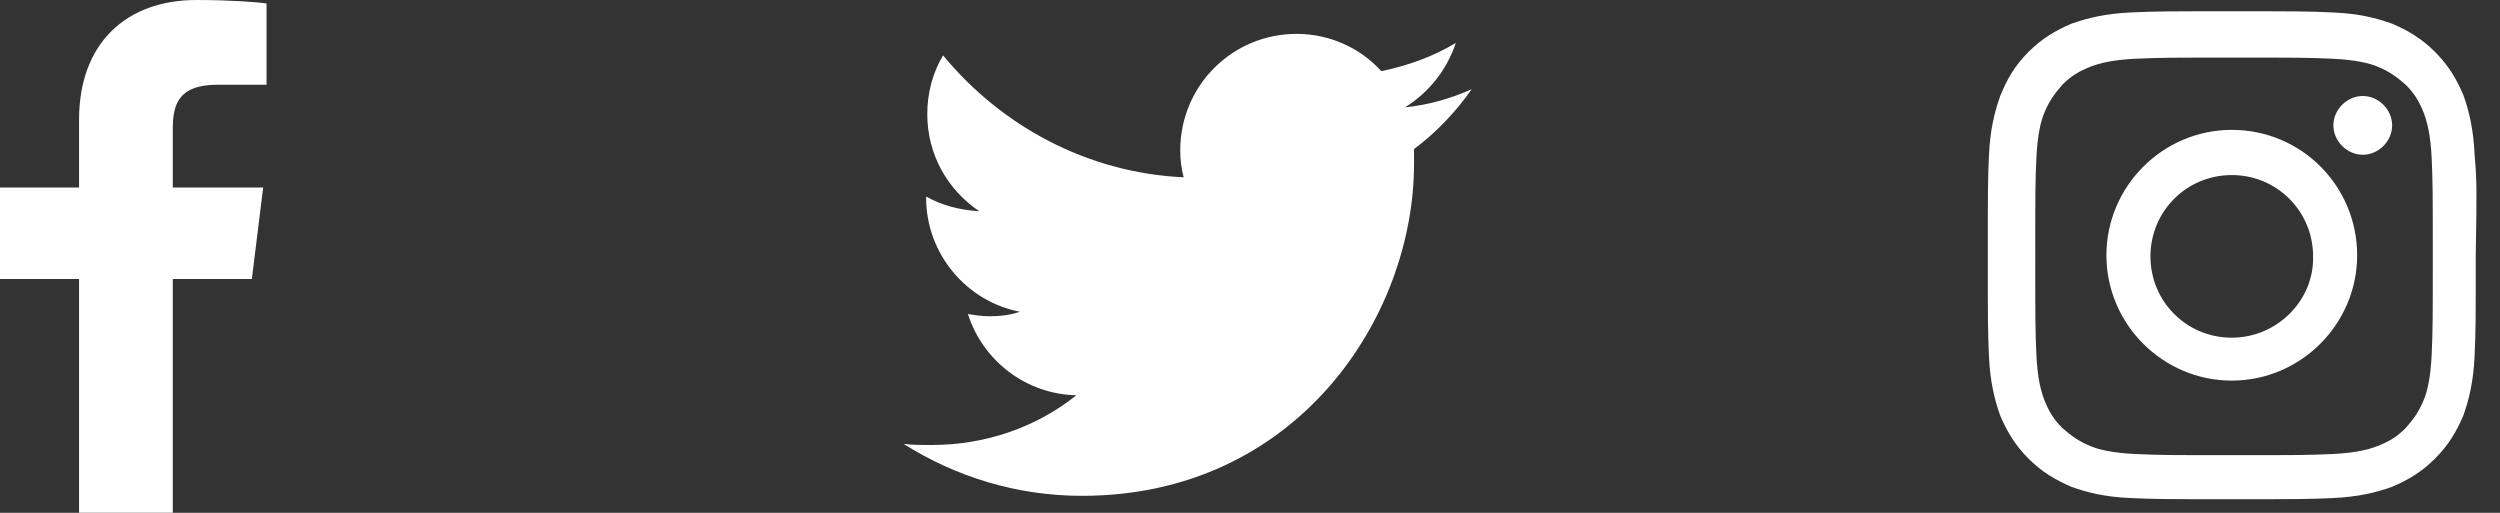 <svg width="78" height="16" viewBox="0 0 78 16" fill="none" xmlns="http://www.w3.org/2000/svg">
<rect x="0" y="0" width="78" height="16" fill="#333333" stroke="none"/>
<path d="M69.631 4.052C67.481 4.052 65.72 5.814 65.72 7.964C65.72 10.114 67.481 11.875 69.631 11.875C71.781 11.875 73.543 10.114 73.543 7.964C73.543 5.814 71.816 4.052 69.631 4.052ZM69.631 10.536C68.222 10.536 67.094 9.409 67.094 7.999C67.094 6.59 68.222 5.462 69.631 5.462C71.041 5.462 72.168 6.59 72.168 7.999C72.204 9.373 71.041 10.536 69.631 10.536ZM74.635 3.911C74.635 4.405 74.212 4.828 73.719 4.828C73.225 4.828 72.802 4.405 72.802 3.911C72.802 3.418 73.225 2.995 73.719 2.995C74.212 2.995 74.635 3.418 74.635 3.911ZM77.207 4.828C77.172 4.017 77.031 3.453 76.855 2.96C76.644 2.467 76.397 2.044 75.974 1.621C75.551 1.198 75.128 0.951 74.635 0.74C74.142 0.564 73.613 0.423 72.767 0.388C71.992 0.352 71.71 0.352 69.631 0.352C67.552 0.352 67.305 0.352 66.495 0.388C65.684 0.423 65.121 0.564 64.627 0.74C64.134 0.951 63.711 1.198 63.288 1.621C62.865 2.044 62.619 2.467 62.407 2.995C62.231 3.489 62.09 4.052 62.055 4.863C62.02 5.638 62.02 5.92 62.02 7.964C62.02 10.043 62.02 10.29 62.055 11.1C62.09 11.911 62.231 12.474 62.407 12.968C62.619 13.461 62.865 13.884 63.288 14.307C63.711 14.73 64.134 14.976 64.627 15.188C65.121 15.364 65.649 15.505 66.495 15.54C67.305 15.575 67.552 15.575 69.631 15.575C71.71 15.575 71.957 15.575 72.767 15.54C73.578 15.505 74.142 15.364 74.635 15.188C75.128 14.976 75.551 14.73 75.974 14.307C76.397 13.884 76.644 13.461 76.855 12.968C77.031 12.474 77.172 11.911 77.207 11.1C77.243 10.29 77.243 10.043 77.243 7.964C77.278 5.92 77.278 5.638 77.207 4.828ZM75.868 11.065C75.833 11.805 75.727 12.228 75.622 12.474C75.481 12.827 75.304 13.073 75.058 13.355C74.776 13.637 74.529 13.778 74.177 13.919C73.895 14.025 73.507 14.131 72.767 14.166C71.957 14.201 71.71 14.201 69.701 14.201C67.658 14.201 67.411 14.201 66.636 14.166C65.896 14.131 65.473 14.025 65.226 13.919C64.874 13.778 64.627 13.602 64.345 13.355C64.063 13.073 63.922 12.827 63.782 12.474C63.676 12.193 63.57 11.805 63.535 11.065C63.5 10.254 63.5 10.008 63.5 7.999C63.5 5.955 63.5 5.709 63.535 4.933C63.57 4.193 63.676 3.771 63.782 3.524C63.922 3.171 64.099 2.925 64.345 2.643C64.627 2.361 64.874 2.22 65.226 2.079C65.508 1.973 65.896 1.868 66.636 1.832C67.446 1.797 67.693 1.797 69.701 1.797C71.745 1.797 71.992 1.797 72.767 1.832C73.507 1.868 73.93 1.973 74.177 2.079C74.529 2.22 74.776 2.396 75.058 2.643C75.34 2.925 75.481 3.171 75.622 3.524C75.727 3.806 75.833 4.193 75.868 4.933C75.903 5.744 75.903 5.991 75.903 7.999C75.903 10.008 75.903 10.254 75.868 11.065Z" fill="white"/>
<path d="M44.118 4.651C44.118 4.792 44.118 4.969 44.118 5.11C44.118 9.902 40.454 15.47 33.758 15.47C31.715 15.47 29.812 14.871 28.191 13.849C28.473 13.884 28.755 13.884 29.072 13.884C30.763 13.884 32.349 13.32 33.582 12.333C31.996 12.298 30.657 11.241 30.199 9.796C30.411 9.831 30.622 9.867 30.869 9.867C31.186 9.867 31.538 9.831 31.82 9.726C30.164 9.409 28.895 7.929 28.895 6.167V6.131C29.389 6.413 29.953 6.554 30.552 6.59C29.565 5.92 28.931 4.828 28.931 3.559C28.931 2.89 29.107 2.255 29.424 1.727C31.221 3.911 33.899 5.391 36.93 5.532C36.859 5.25 36.824 5.004 36.824 4.687C36.824 2.678 38.445 1.057 40.454 1.057C41.511 1.057 42.462 1.515 43.096 2.22C43.942 2.044 44.718 1.762 45.422 1.339C45.14 2.185 44.577 2.89 43.837 3.348C44.577 3.277 45.281 3.066 45.916 2.784C45.422 3.489 44.823 4.123 44.118 4.651Z" fill="white"/>
<path d="M8.316 2.643H6.801C5.603 2.643 5.391 3.207 5.391 4.017V5.85H8.211L7.858 8.704H5.391V15.998H2.467V8.704H0V5.85H2.467V3.735C2.467 1.339 3.947 0 6.131 0C7.189 0 8.07 0.07 8.316 0.106V2.643Z" fill="white"/>
</svg>
